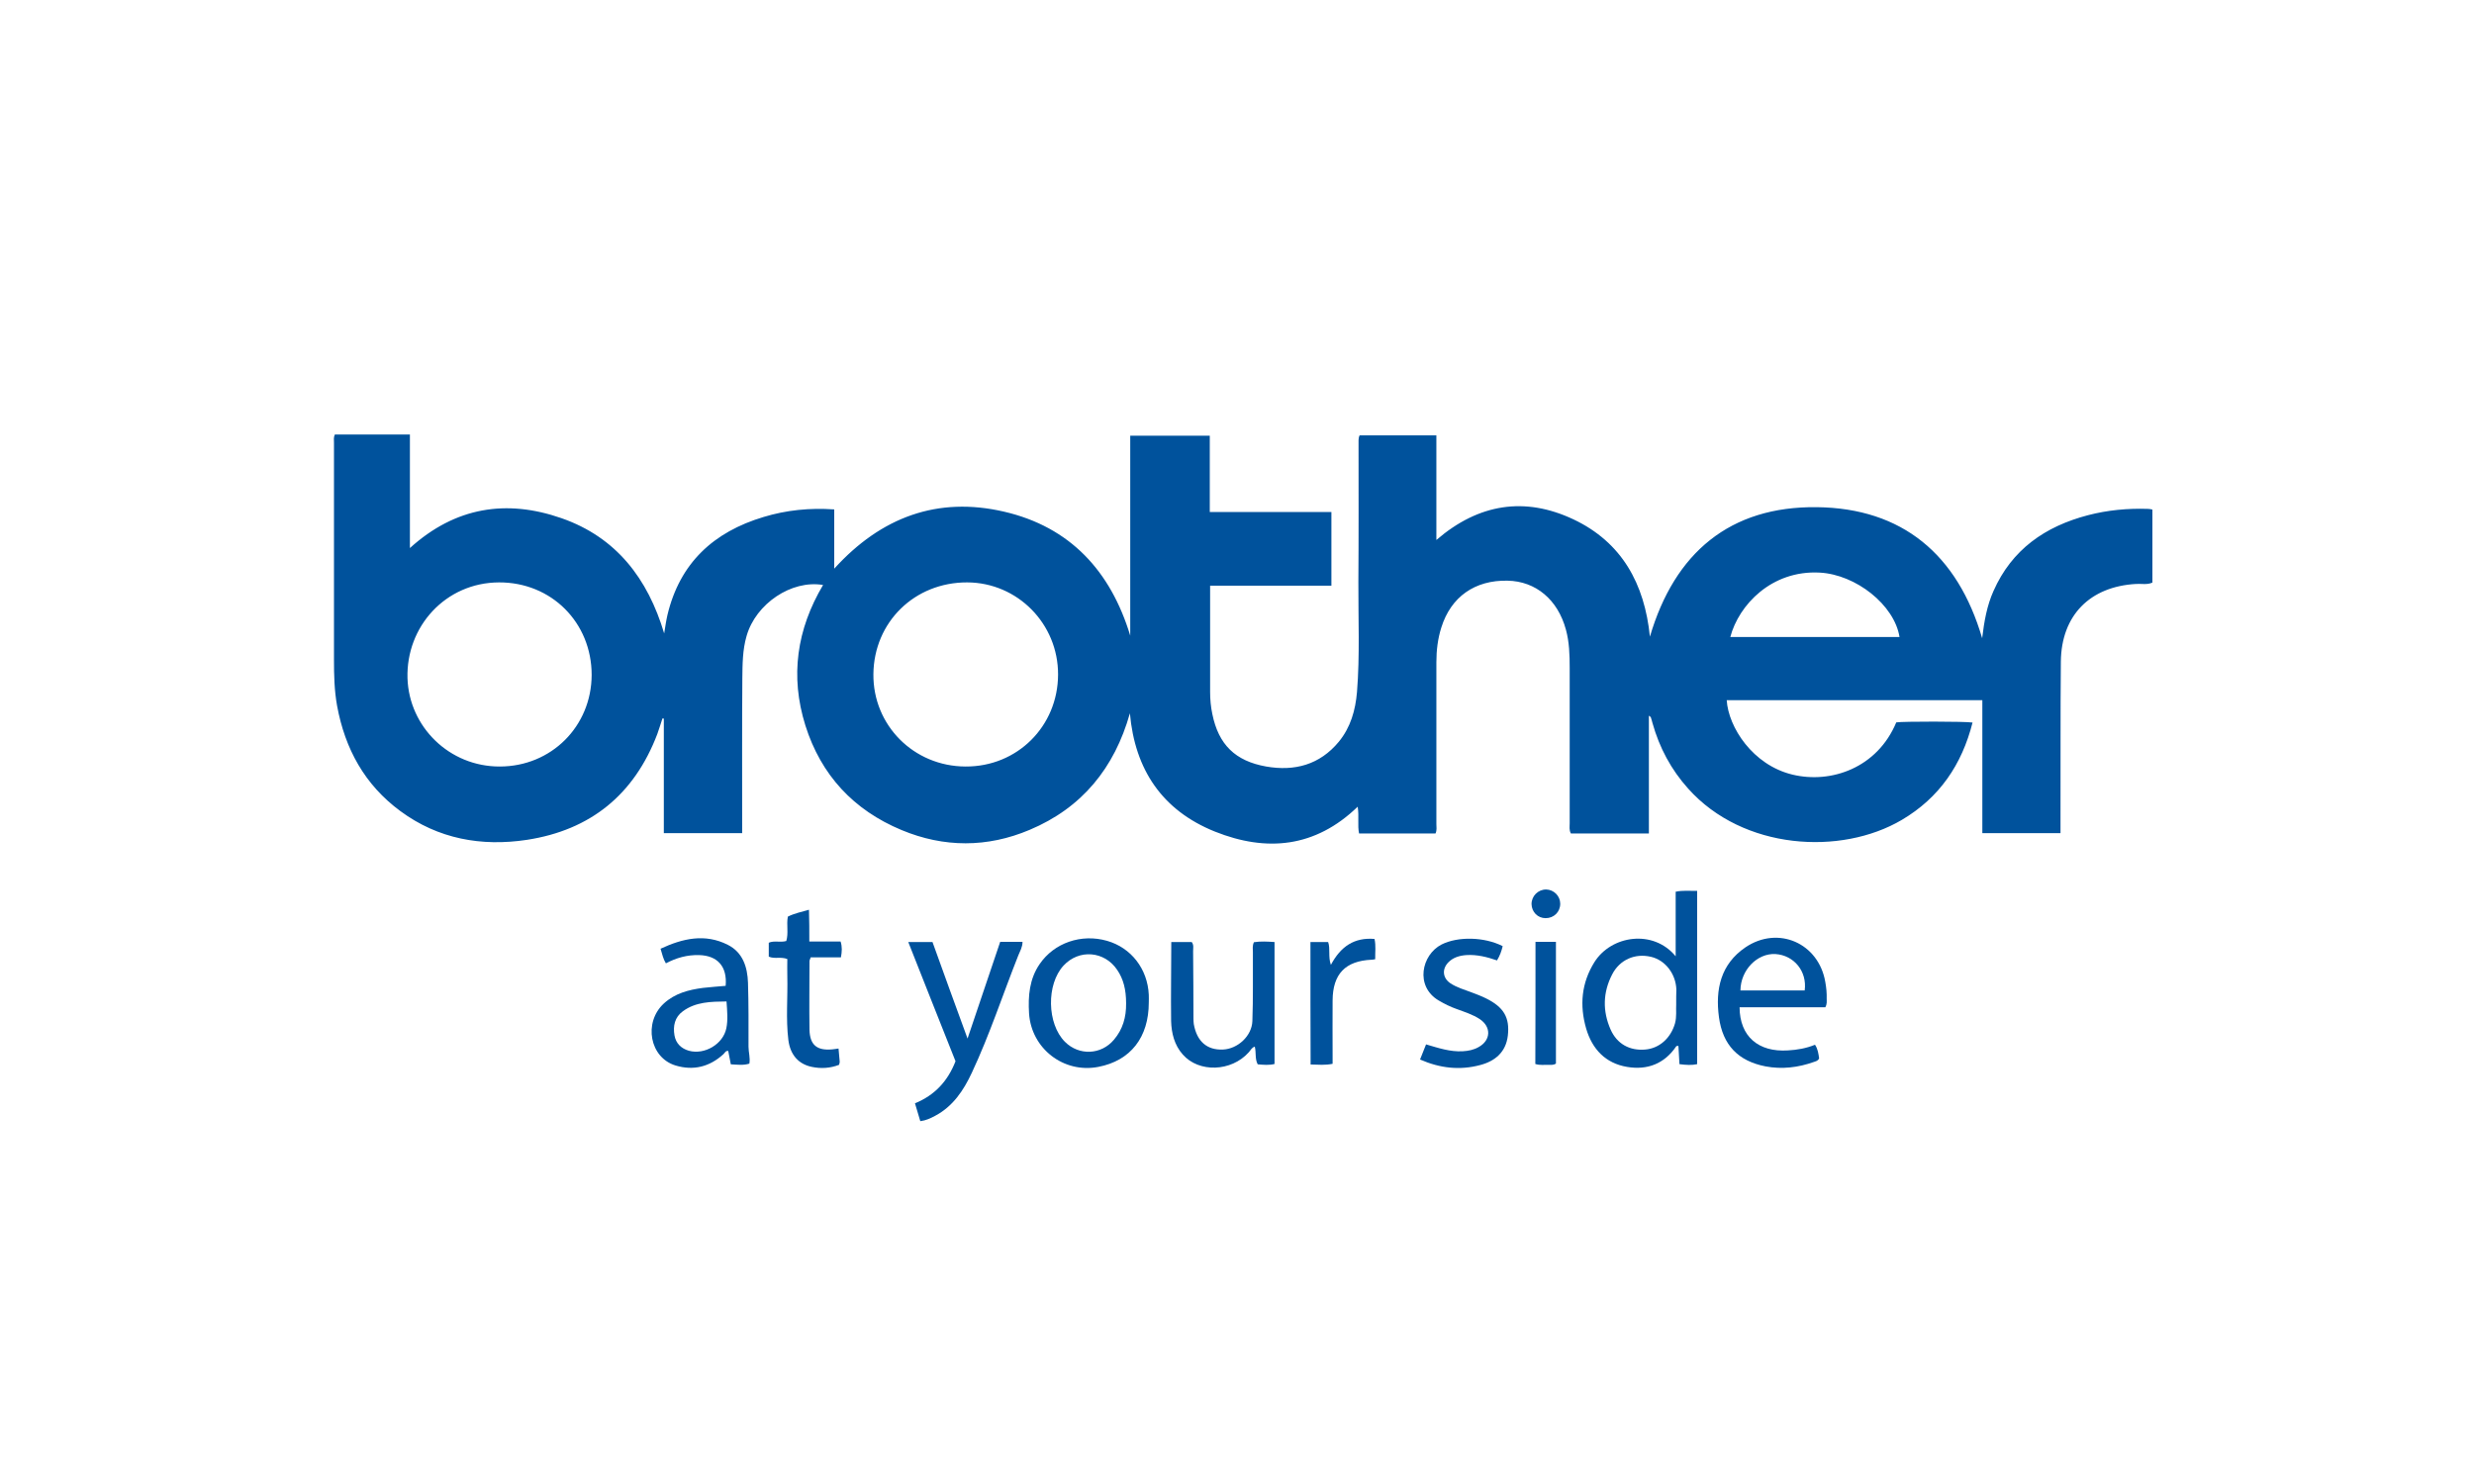 <?xml version="1.0" encoding="utf-8"?>
<!-- Generator: Adobe Illustrator 21.0.1, SVG Export Plug-In . SVG Version: 6.00 Build 0)  -->
<svg version="1.1" id="Layer_1" xmlns="http://www.w3.org/2000/svg" xmlns:xlink="http://www.w3.org/1999/xlink" x="0px" y="0px"
	 viewBox="0 0 1440.1 864.1" style="enable-background:new 0 0 1440.1 864.1;" xml:space="preserve">
<style type="text/css">
	.st0{fill:#00529C;}
</style>
<path class="st0" d="M681.8,548.5c4.3,0,8.1,0,11.9,0c1.3,1.7,0.8,3.6,0.8,5.3c0.1,13.1,0.2,26.3,0.2,39.4c0,1,0.1,2.1,0.2,3.1
	c1.8,10.1,7.7,15.2,17,14.8c8.6-0.4,16.8-7.9,17.1-16.6c0.5-13.3,0.2-26.6,0.3-39.9c0-1.9-0.4-3.9,0.6-6c3.9-0.6,7.8-0.4,12-0.1
	c0,23.7,0,47.2,0,71c-3.2,0.8-6.4,0.5-9.8,0.2c-1.7-3.2-0.8-6.7-1.7-10.3c-1.9,0.6-2.5,2.3-3.6,3.4c-10.1,11.2-28.9,11.9-38.3,1.2
	c-4.9-5.5-6.6-12.4-6.8-19.5C681.5,579.4,681.8,564.2,681.8,548.5z"/>
<path class="st0" d="M563.2,604.7c6.6-19.4,12.8-37.8,19-56.3c4.5,0,8.6,0,13,0c0,3.1-1.5,5.5-2.5,8c-9,22.7-16.6,46-27,68.2
	c-4.8,10.3-11,19.6-21.4,25.1c-2.6,1.4-5.3,2.7-8.6,3.1c-1-3.4-2-6.8-3.1-10.4c11.5-4.7,19.1-12.9,23.6-24.5
	c-9.1-22.8-18.2-45.9-27.5-69.4c5,0,9.3,0,14.1,0C549.4,566.9,556.1,585.3,563.2,604.7z"/>
<path class="st0" d="M874.7,550.9c-0.7,2.9-1.6,5.5-3.3,8.3c-5.8-2-11.7-3.5-17.9-3.1c-4,0.3-7.7,1.4-10.5,4.3
	c-3.8,4-3.2,9.2,1.4,12.2c3.7,2.4,7.9,3.6,11.9,5.1c2.9,1.1,5.9,2.2,8.7,3.6c10.3,5.1,13.9,11.1,12.7,21.7
	c-1.1,9.5-7.3,14.8-16,17.1c-11.9,3.2-23.5,1.9-35.1-3.2c1.2-3.1,2.3-5.8,3.5-8.8c7.2,2.1,14,4.4,21.3,4c3.4-0.2,6.5-0.8,9.4-2.5
	c7.1-4,7.3-11.7,0.6-16.2c-4.1-2.7-8.9-4.2-13.5-5.9c-3.7-1.3-7.1-3-10.5-5c-13.8-8.2-10-26.6,1.8-32.6
	C848.6,545.2,863.9,545.4,874.7,550.9z"/>
<path class="st0" d="M471.1,548.2c6.6,0,12.4,0,18.2,0c1,3.1,0.8,5.9,0.2,9.2c-5.9,0-11.8,0-17.6,0c-0.3,1.1-0.7,1.6-0.7,2.2
	c0,13.3-0.2,26.6,0,39.9c0.2,9,4.4,12.3,13.2,11.5c1.2-0.1,2.3-0.3,3.7-0.5c0.3,2.7,0.5,5.2,0.7,7.7c0,0.6-0.2,1.1-0.4,1.8
	c-5.2,2-10.5,2.3-15.8,1.2c-7.8-1.6-12.6-7-13.7-15.7c-1.5-12.3-0.3-24.8-0.6-37.1c-0.1-3.4,0-6.8,0-10c-3.8-1.5-7.4,0.1-10.8-1.4
	c0-2.6,0-5.3,0-8.1c3.2-1.4,6.7,0,10.2-1c1.4-4.6,0-9.4,0.9-14.2c3.8-1.9,7.8-2.7,12.3-4C471.1,536.1,471.1,541.8,471.1,548.2z"/>
<path class="st0" d="M762.8,548.5c3.3,0,6.7,0,10.3,0c1.4,3.9-0.1,8.4,1.6,13.3c5.7-10.7,13.6-16.1,25.4-15.1
	c0.9,4.1,0.3,7.8,0.4,11.8c-1,0.2-1.6,0.3-2.1,0.3c-15.3,0.7-22.6,8.3-22.7,23.7c-0.1,10.6,0,21.2,0,31.8c0,1.6,0,3.2,0,5.1
	c-4.3,0.9-8.2,0.5-12.8,0.4C762.8,596,762.8,572.4,762.8,548.5z"/>
<path class="st0" d="M893.8,548.4c4.1,0,7.8,0,11.9,0c0,23.8,0,47.4,0,70.9c-1.4,0.9-2.8,0.7-4.1,0.7c-2.5-0.1-5.1,0.4-7.9-0.5
	C893.8,596,893.8,572.5,893.8,548.4z"/>
<path class="st0" d="M908.2,526.2c0,4.8-3.7,8.4-8.5,8.4c-4.6,0-8.1-3.6-8.2-8.2c0-4.7,3.8-8.5,8.5-8.5
	C904.5,518,908.2,521.7,908.2,526.2z"/>
<path class="st0" d="M1250.4,296.3c-11.9-0.4-23.6,0.7-35.1,3.7c-24.8,6.5-44.2,19.9-54.9,44.1c-3.8,8.5-5.4,17.5-6.6,27.5
	c-14.3-48.8-46.5-75.7-96.2-76.3c-50.5-0.6-82.8,26.4-97.2,75.4c-3.1-30.9-16.4-55-44.5-68.3c-28.2-13.3-55.1-9.3-79.8,12
	c0-21,0-41,0-60.9c-15.3,0-30,0-44.7,0c-0.9,1.9-0.5,3.8-0.6,5.5c0,26.6,0.1,53.2-0.1,79.8c-0.1,21.4,0.9,42.7-0.8,64.1
	c-0.9,10.6-3.7,20.6-10.6,29c-11.1,13.4-25.7,17.3-42.3,14.4c-18-3.2-27.7-12.8-31.3-30.5c-0.9-4.2-1.3-8.6-1.3-12.9
	c0-19,0-59.5,0-61.9c22.9,0,47.3,0,70.6,0c0-14.6,0-28.6,0-42.9c-23.7,0-46.9,0-70.8,0c0-15.1,0-29.8,0-44.4c-15.7,0-30.9,0-46.3,0
	c0,39.1,0,77.7,0,116.4c-11.4-37.6-35-63.3-73.5-72.2s-71.4,3-98.8,33.2c0-12.3,0-23.3,0-34.5c-14.3-1-27.9,0.4-41.1,4.4
	c-29.1,8.7-48.8,26.8-56,57.1c-0.8,3.5-1.3,7.1-1.9,10.7c-9.5-31.9-27.9-56-59.8-67.1s-61.7-6.6-88.2,17.4c0-22.7,0-44.3,0-66.1
	c-15,0-29.4,0-43.7,0c-0.8,1.7-0.5,3.2-0.5,4.7c0,42.1,0,84.3,0,126.4c0,9,0.2,17.9,1.8,26.8c4.6,25.1,16.1,46.1,36.9,61.4
	c22,16.2,47.1,20.7,73.6,16.7c37.1-5.7,62.5-26.4,75.9-61.6c1.1-3,2-6.1,3-9.1c0.3,0,0.6,0.1,0.8,0.1c0,22.2,0,44.4,0,66.7
	c15.4,0,30.4,0,45.6,0c0-2.4,0-4.3,0-6.2c0-27.9-0.1-55.9,0.1-83.8c0.1-8.3,0.1-16.7,2.5-24.9c5.4-18.7,26.1-32.7,44.5-29.6
	c-15.3,25.8-19.3,53.1-10.3,81.8c9.1,28.9,28.1,49.3,56,60.9c24.7,10.3,49.9,10.3,74.5-0.1c30.5-12.8,49.4-36,58.4-67.9
	c2.9,32.9,18.9,56.6,49.5,68.9c30,12,58.4,9.4,83.1-14.5c0.9,5.9-0.2,10.8,0.8,15.6c15.1,0,29.8,0,44.5,0c0.9-2,0.5-3.8,0.5-5.5
	c0-31.4,0-62.8,0-94.2c0-6.9,0.8-13.7,2.9-20.3c5.6-17.8,19.5-27.6,38.5-27.2c16.5,0.3,29.3,11.1,34,28.5c2,7.3,2.2,14.8,2.2,22.2
	c0,30.2,0,60.4,0,90.6c0,1.9-0.4,3.9,0.7,5.9c14.9,0,29.9,0,45.4,0c0-22.9,0-45.6,0-68.6c0.7,0.5,1,0.7,1.1,0.9
	c0.4,1.1,0.7,2.3,1,3.4c4,14.3,10.8,27.1,20.8,38.2c31.9,35.7,88.8,39.1,124.3,18.2c21.9-12.9,35-32.2,41.2-56.7
	c-4.3-0.7-40.5-0.7-44.4-0.1c-11,26.4-37.8,35.9-60.5,30.4c-23.1-5.6-37.2-27.6-38.2-43.3c49.4,0,98.8,0,148.8,0c0,26,0,51.8,0,77.4
	c15.5,0,30.4,0,45.5,0c0-2.4,0-4.3,0-6.2c0.1-31.2-0.1-62.5,0.2-93.7c0.3-26.9,16.9-43.7,43.8-45.2c3.2-0.2,6.5,0.6,9.5-0.8
	c0-14.2,0-28.2,0-42.5C1252.1,296.5,1251.2,296.3,1250.4,296.3z M290.9,446.3c-29.3,0.1-52.8-23.1-53.7-51.4
	c-0.9-30,22.1-55.7,53.3-55.8c30.5-0.1,53.9,23.4,53.9,53.9C344.3,422.9,320.9,446.3,290.9,446.3z M562,446.3
	c-30.1-0.1-53.9-24-53.6-53.8c0.3-30.3,24-53.5,54.6-53.4c29.3,0.1,53,24.1,52.9,53.7C615.8,422.9,592.1,446.5,562,446.3z
	 M1007.2,370.9c4.9-18.6,24-39,52-37.5c21.1,1.1,43.5,18.8,46.5,37.5C1072.9,370.9,1040.2,370.9,1007.2,370.9z"/>
<path class="st0" d="M975.4,519.2c0,12.5,0,24.8,0,37.6c-13.1-15.9-37.5-12.2-47.3,3.4c-7.6,12.2-8.7,25.2-4.8,38.7
	c3.5,11.9,11.2,20.2,23.8,22.3c11.8,2,21.8-1.8,28.7-12.1c0.1-0.1,0.5-0.1,1.2-0.1c0.2,3.5,0.4,7,0.6,10.6c3.8,0.5,7.3,0.7,10.3,0
	c0-33.8,0-67.3,0-100.9C983.5,518.8,979.7,518.3,975.4,519.2z M975.7,585c-0.2,2.9,0.4,6.9-0.7,10.9c-2.5,8.6-9.1,14.5-17.3,15.2
	c-9.1,0.8-16.5-3.3-20.2-11.7c-4.7-10.7-4.5-21.5,0.9-32c4.4-8.6,13.3-12.5,22.6-10.3c8.3,1.9,14.5,9.9,14.8,19.1
	C975.7,578.8,975.7,581.3,975.7,585z"/>
<path class="st0" d="M668.7,579.2c-0.7-15.1-10.3-27.4-24.3-31.4c-15-4.3-30.8,1.2-39.2,13.5c-6,8.7-6.8,18.6-6.2,28.7
	c1.3,20.5,20.1,35.1,40.3,31.2c18.8-3.6,29.4-17.2,29.4-37.5C668.7,582.2,668.8,580.7,668.7,579.2z M648.4,605.4
	c-7.4,8.8-20.3,9.4-28.5,1.2c-10.5-10.5-10.9-33.5-0.8-44.4c9-9.7,23.8-8.5,31.2,2.5c3.6,5.3,5.2,11.4,5.2,19.5
	C655.6,592.2,653.6,599.3,648.4,605.4z"/>
<path class="st0" d="M1062.5,571.8c-3.8-22.6-27.4-33.1-46.5-20.2c-14.4,9.8-17.6,24.5-15.4,40.7c2.2,16.2,11.2,25.5,27.1,28.6
	c9.5,1.8,19,0.7,28.2-2.6c1.1-0.4,2.4-0.6,3-2.1c-0.4-2.6-0.7-5.4-2.4-7.9c-5.1,2.1-10.4,3-15.8,3.3c-17.1,1.1-28-8.1-28.1-25.1
	c8.6,0,16.9,0,25.3,0c8.3,0,16.6,0,24.6,0c1.1-2,0.8-3.5,0.8-5C1063.4,578.3,1063.1,575.1,1062.5,571.8z M1050.5,576.7
	c-12.4,0-24.9,0-37.4,0c0.1-11.9,9.8-21.8,20.4-21.2C1044.3,556.2,1052,565.6,1050.5,576.7z"/>
<path class="st0" d="M435.7,609.4c0-12.4,0.1-24.8-0.3-37.2c-0.3-9.1-3-17.7-11.8-22.1c-13.3-6.7-26.2-3.7-39.1,2.3
	c1,3.2,1.5,5.9,3.1,8.5c6.1-3.2,12.4-5,19.4-4.8c10.7,0.3,16.4,6.7,15.4,17.9c-4.4,0.4-8.8,0.7-13.2,1.2c-8.4,1.1-16.4,3.2-22.8,9.1
	c-12,11.1-8.2,31.6,6.9,36.1c10.3,3.1,19.7,0.8,27.8-6.6c0.8-0.7,1.2-2.1,2.8-1.9c0.5,2.6,1,5.2,1.5,7.8c3.8,0.2,7.3,0.7,10.8-0.4
	C436.8,615.9,435.7,612.7,435.7,609.4z M422.8,598.7c-1.9,9.3-12.7,15.6-21.8,13.1c-4.5-1.3-7.6-4.3-8.4-9c-0.9-5.4,0.1-10.5,4.9-14
	c7.5-5.5,16.3-5.6,25.4-5.7C423.3,588.7,423.8,593.8,422.8,598.7z"/>
</svg>
